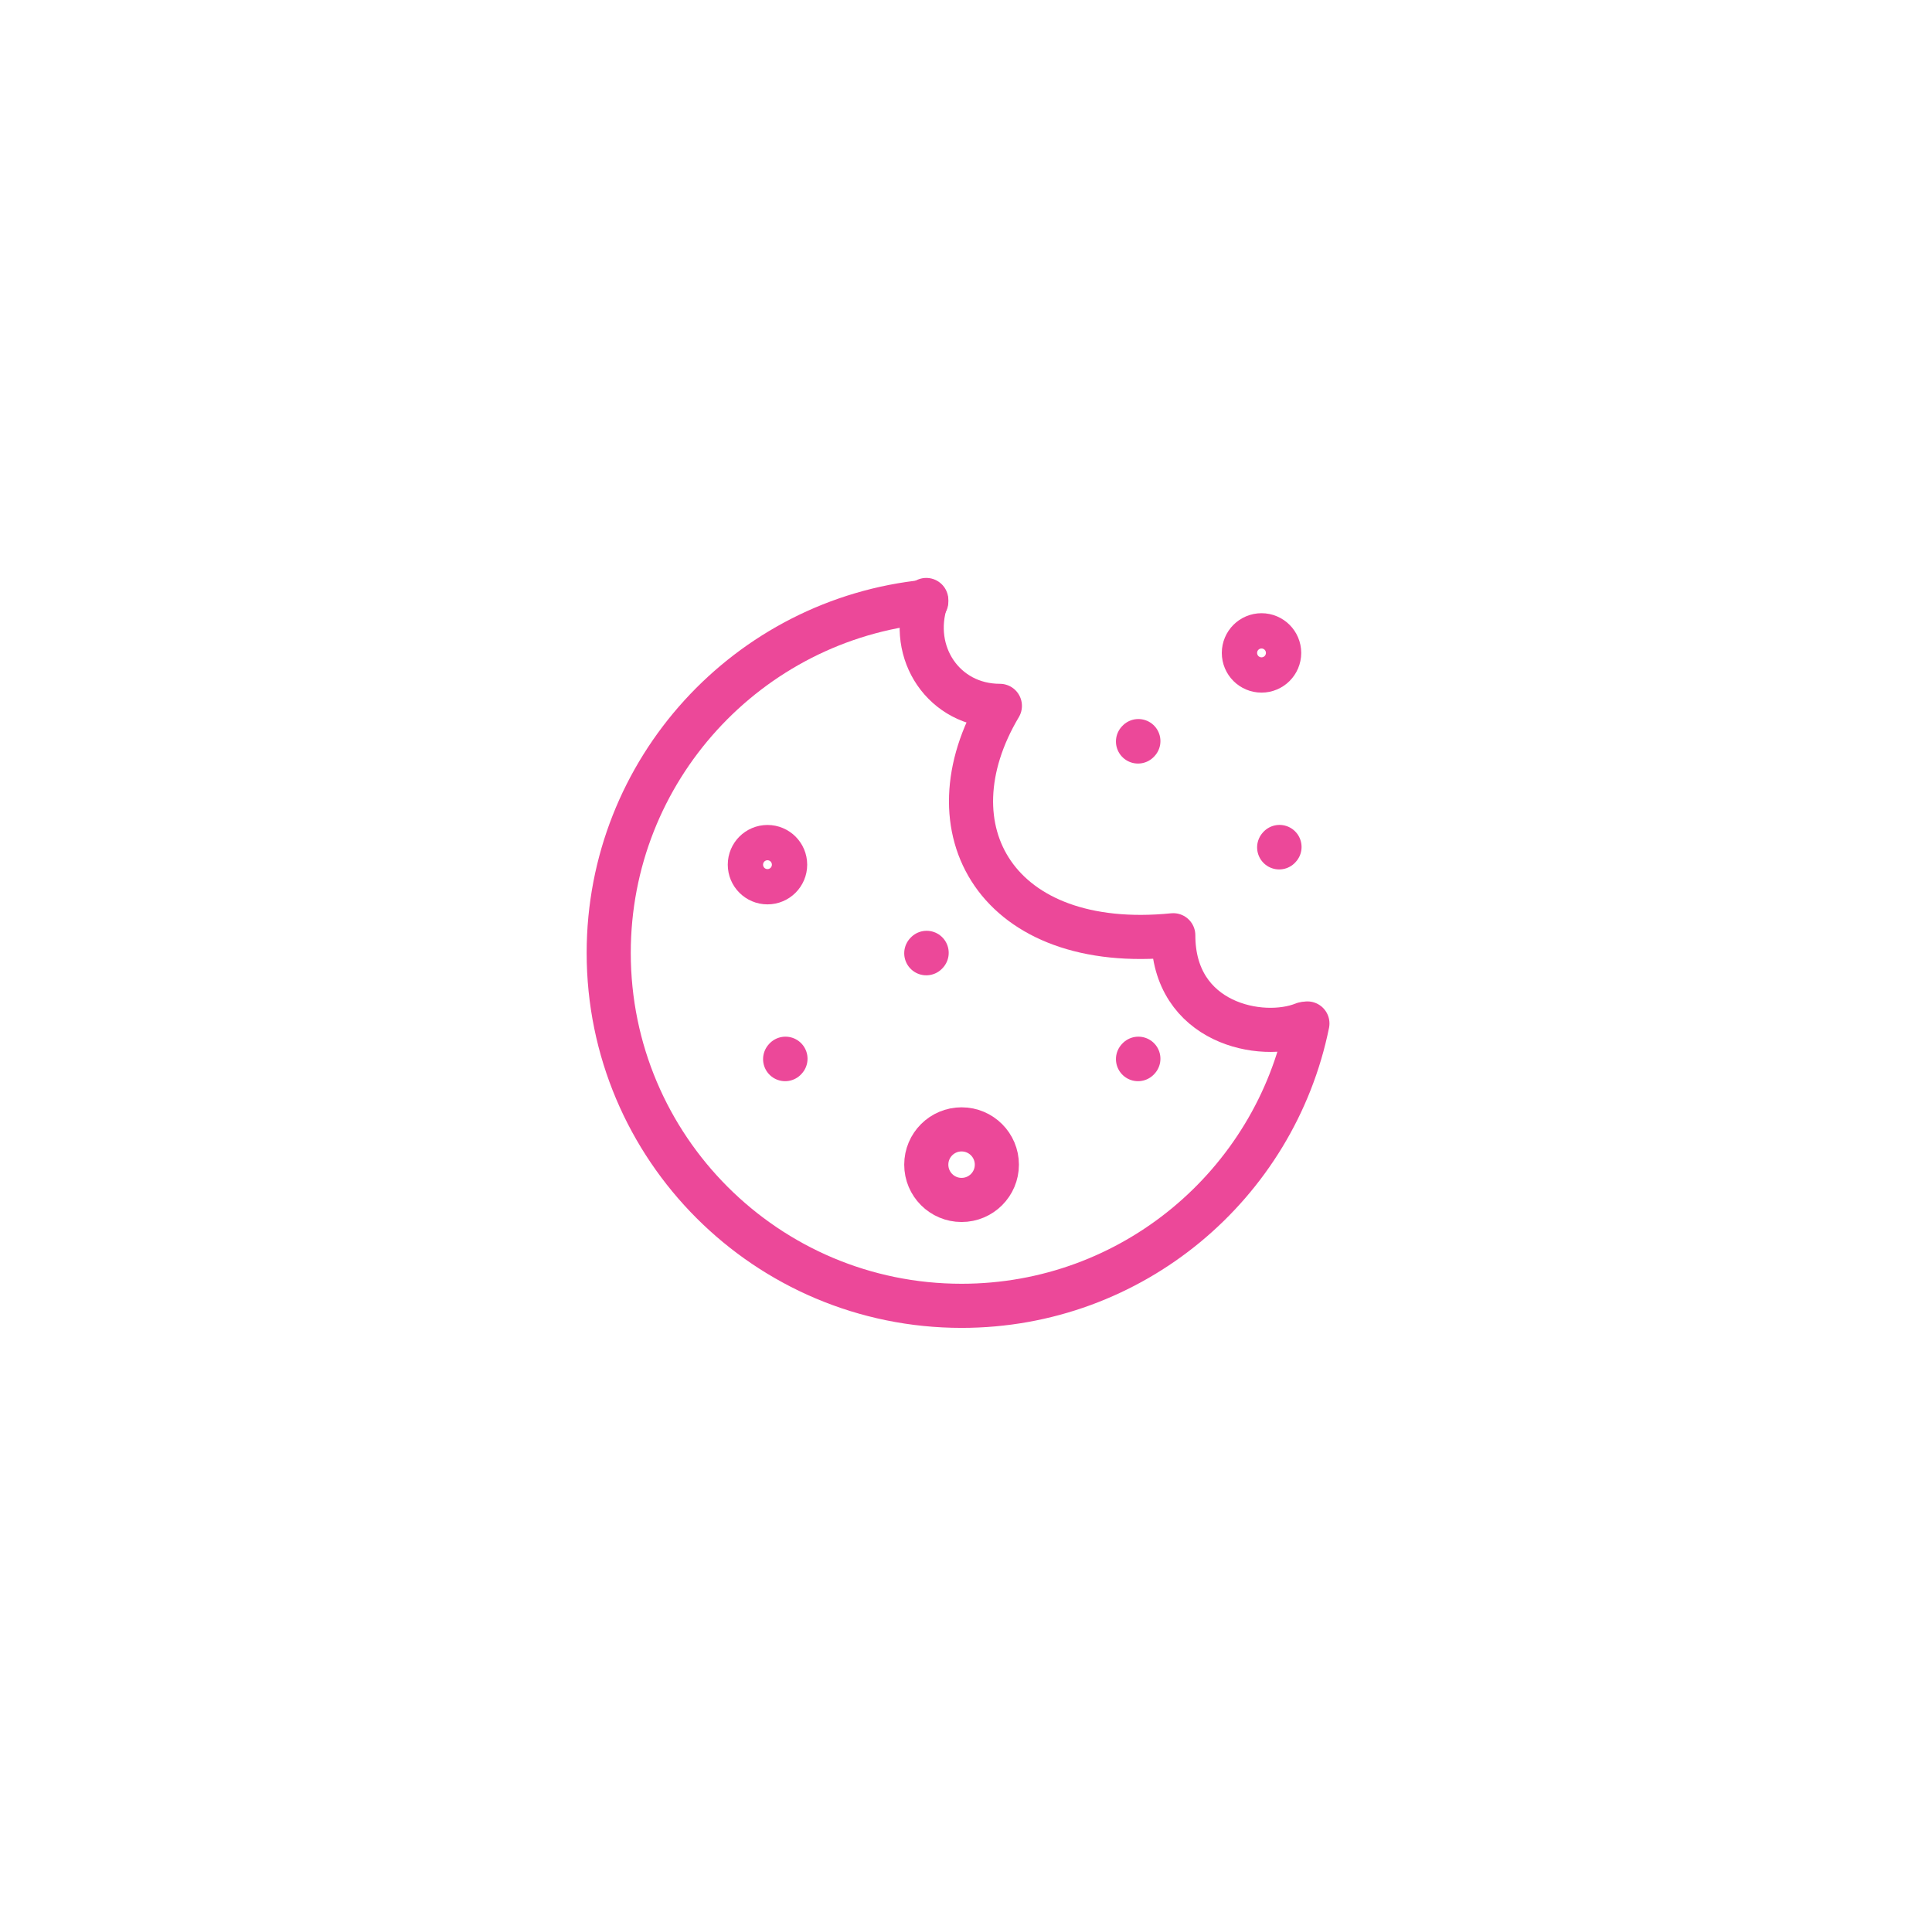 <svg width="73" height="72" viewBox="0 0 73 72" fill="none" xmlns="http://www.w3.org/2000/svg">
<g filter="url(#filter0_d_404_70565)">
<rect x="8.333" y="8" width="56" height="56" rx="8" fill="white" shape-rendering="crispEdges"/>
<path d="M49.4 38.666C48.164 44.752 42.783 49.333 36.333 49.333C28.969 49.333 23 43.364 23 36C23 29.086 28.262 23.401 34.999 22.732" stroke="#EC4899" stroke-width="1.667" stroke-linecap="round" stroke-linejoin="round"/>
<path d="M28.999 33.333C28.631 33.333 28.332 33.035 28.332 32.667C28.332 32.298 28.631 32 28.999 32C29.367 32 29.666 32.298 29.666 32.667C29.666 33.035 29.367 33.333 28.999 33.333Z" stroke="#EC4899" stroke-width="1.667" stroke-linecap="round" stroke-linejoin="round"/>
<path d="M47.666 25.333C47.298 25.333 46.999 25.035 46.999 24.667C46.999 24.299 47.298 24 47.666 24C48.034 24 48.333 24.299 48.333 24.667C48.333 25.035 48.034 25.333 47.666 25.333Z" stroke="#EC4899" stroke-width="1.667" stroke-linecap="round" stroke-linejoin="round"/>
<path d="M36.333 45.333C35.596 45.333 34.999 44.736 34.999 44C34.999 43.264 35.596 42.667 36.333 42.667C37.069 42.667 37.666 43.264 37.666 44C37.666 44.736 37.069 45.333 36.333 45.333Z" stroke="#EC4899" stroke-width="1.667" stroke-linecap="round" stroke-linejoin="round"/>
<path d="M29.666 40.013L29.679 39.998" stroke="#EC4899" stroke-width="1.667" stroke-linecap="round" stroke-linejoin="round"/>
<path d="M42.999 40.013L43.013 39.998" stroke="#EC4899" stroke-width="1.667" stroke-linecap="round" stroke-linejoin="round"/>
<path d="M34.999 36.013L35.013 35.998" stroke="#EC4899" stroke-width="1.667" stroke-linecap="round" stroke-linejoin="round"/>
<path d="M48.333 32.013L48.346 31.998" stroke="#EC4899" stroke-width="1.667" stroke-linecap="round" stroke-linejoin="round"/>
<path d="M42.999 28.013L43.013 27.998" stroke="#EC4899" stroke-width="1.667" stroke-linecap="round" stroke-linejoin="round"/>
<path d="M34.999 22.667C34.332 24.667 35.666 26.667 37.78 26.667C34.999 31.333 37.666 36 44.332 35.333C44.332 38.667 47.666 39.333 49.265 38.685" stroke="#EC4899" stroke-width="1.667" stroke-linecap="round" stroke-linejoin="round"/>
</g>
<defs>
<filter id="filter0_d_404_70565" x="0.333" y="0" width="72" height="72" filterUnits="userSpaceOnUse" color-interpolation-filters="sRGB">
<feFlood flood-opacity="0" result="BackgroundImageFix"/>
<feColorMatrix in="SourceAlpha" type="matrix" values="0 0 0 0 0 0 0 0 0 0 0 0 0 0 0 0 0 0 127 0" result="hardAlpha"/>
<feOffset/>
<feGaussianBlur stdDeviation="4"/>
<feComposite in2="hardAlpha" operator="out"/>
<feColorMatrix type="matrix" values="0 0 0 0 0 0 0 0 0 0 0 0 0 0 0 0 0 0 0.15 0"/>
<feBlend mode="normal" in2="BackgroundImageFix" result="effect1_dropShadow_404_70565"/>
<feBlend mode="normal" in="SourceGraphic" in2="effect1_dropShadow_404_70565" result="shape"/>
</filter>
</defs>
</svg>
